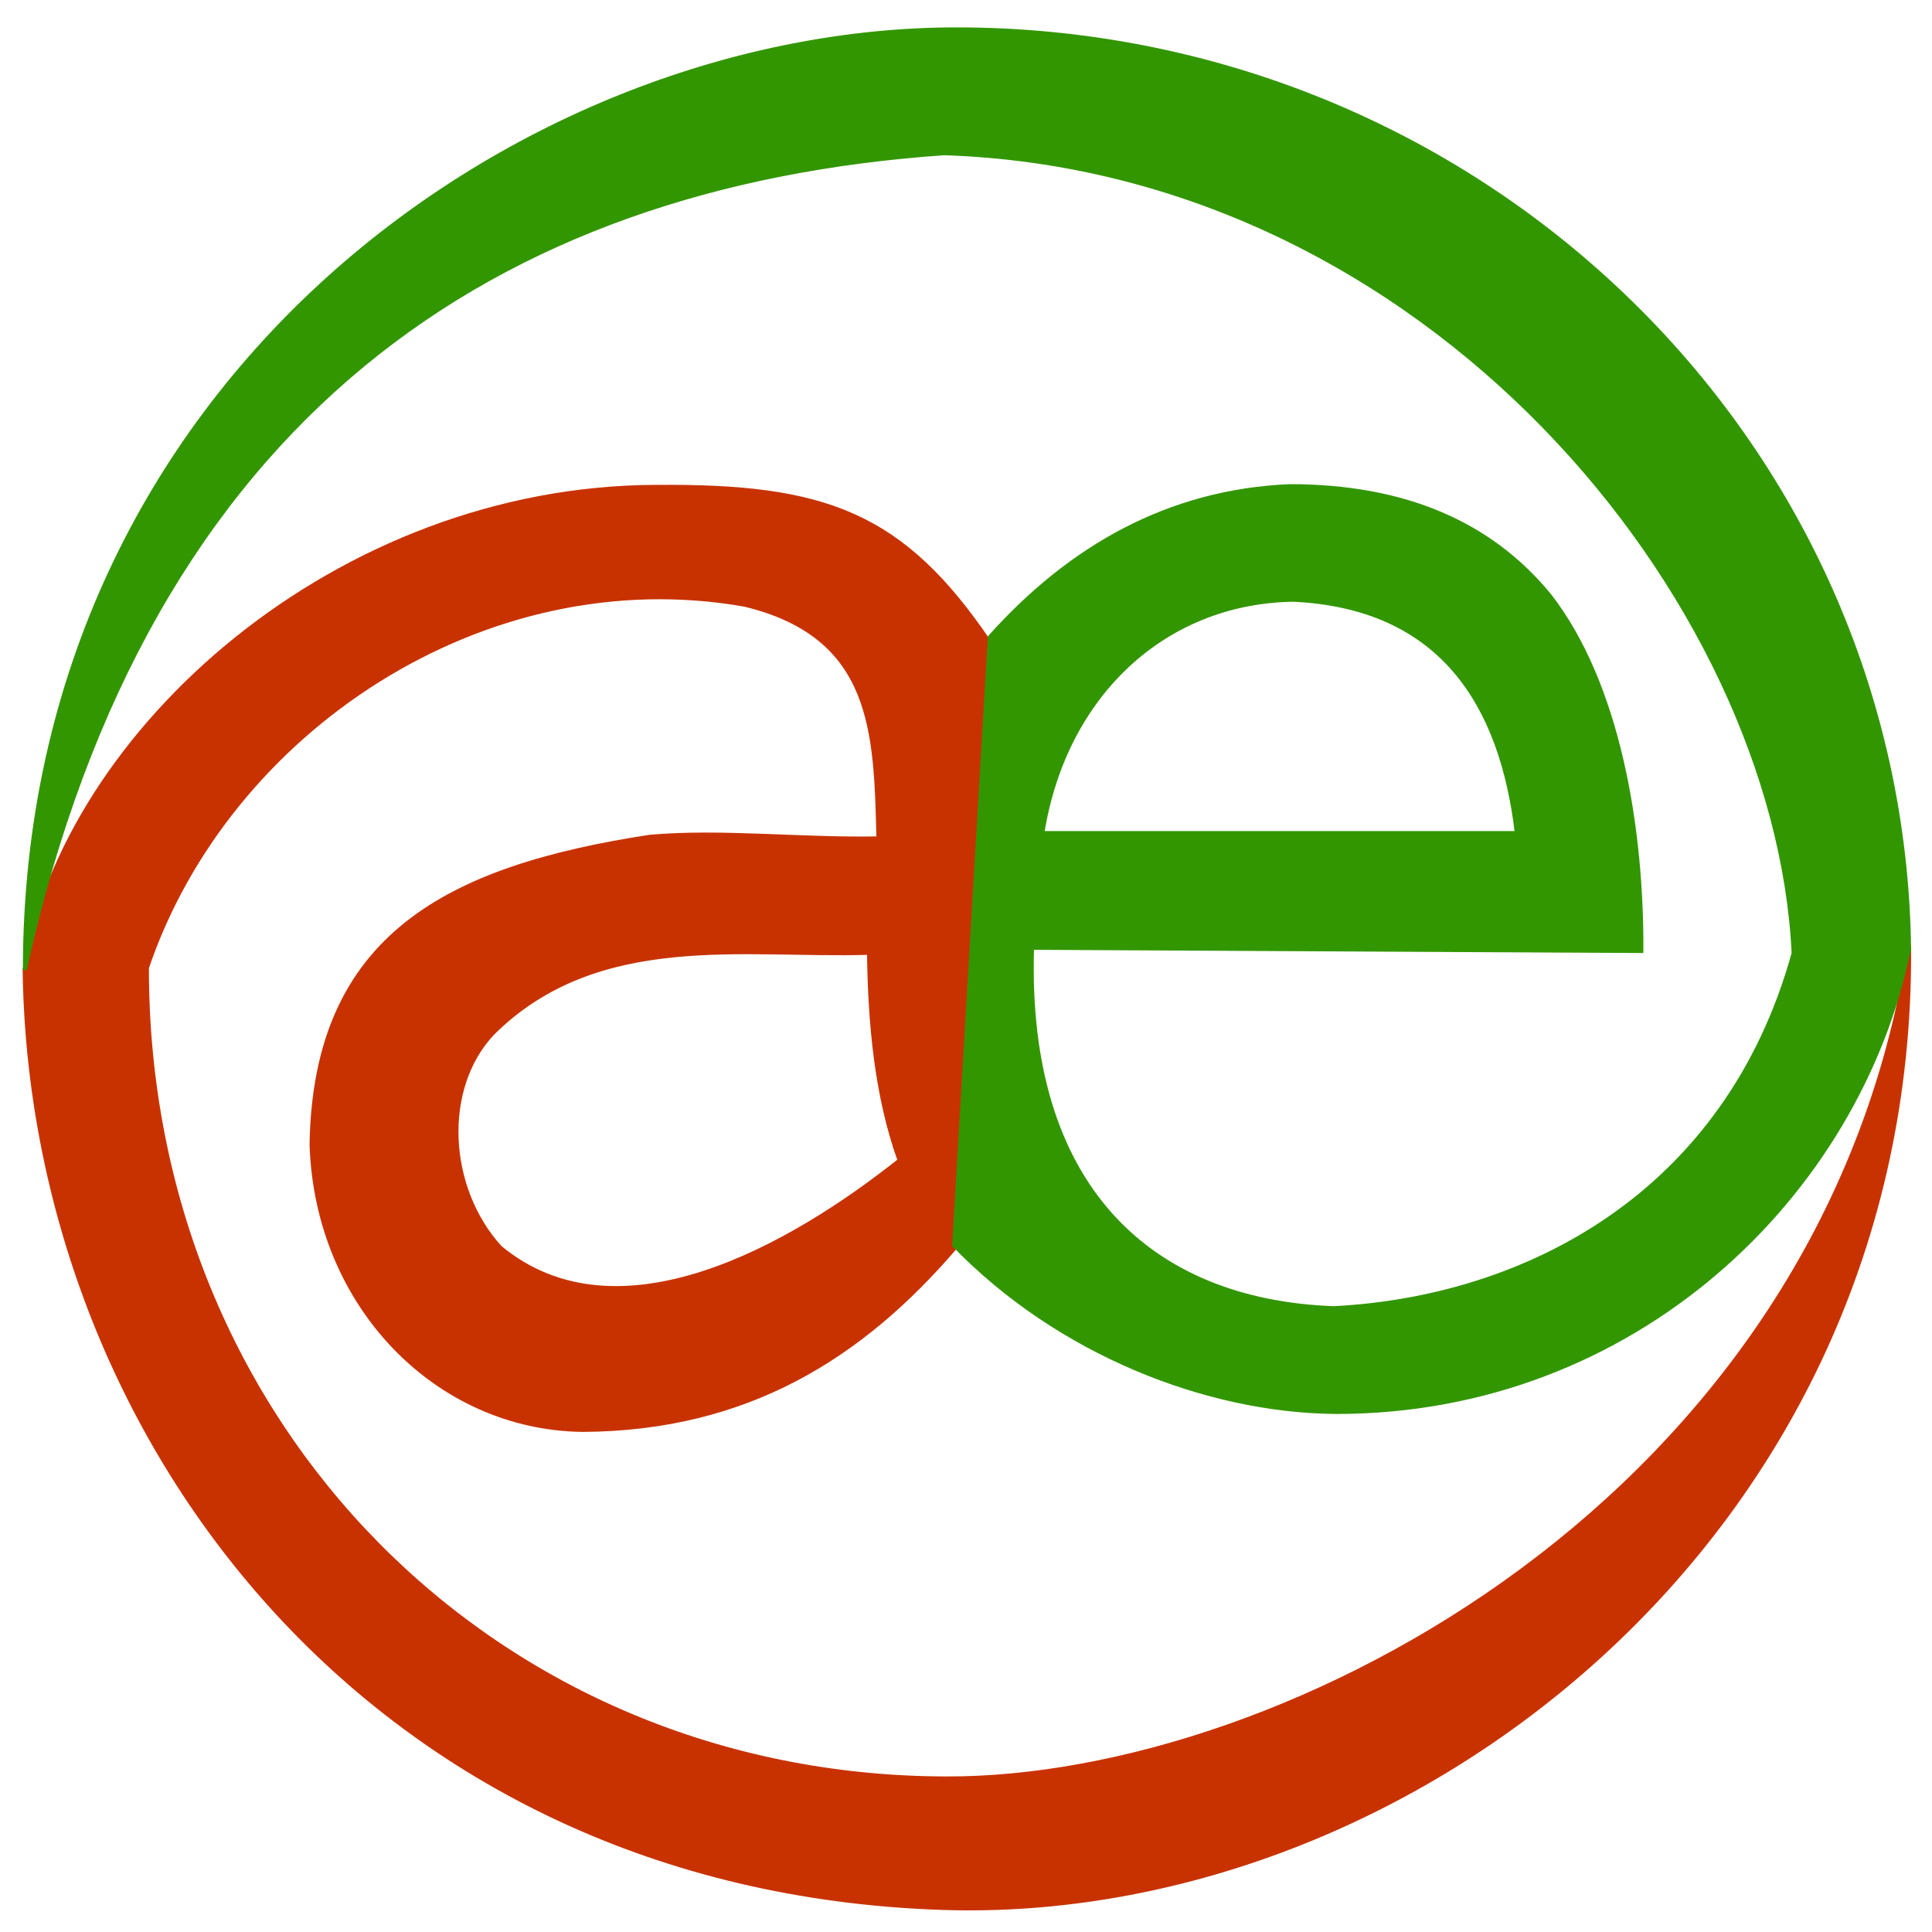 <svg version="1.1" xmlns="http://www.w3.org/2000/svg" width="512" height="512" viewBox="0 0 512 512">
  <path fill="#c83200" stroke="#c83200" d="M173.887 128.991c-84.52.25-156.47 64.57-167.325 128.075l32.295-.29c21.31-63.18 89.715-108.69 158.555-96.485 34.37 8.36 34.64 33.805 35.35 61.86-20.5.39-41.66-2.1-60.58-.425-53.395 8.195-88.7 26.17-89.65 81.53 1.35 42.74 33.135 75.18 71.795 75.715 43.525-.225 73.925-19.295 98.96-48.52l9-160.15c-23.115-34.2-43.65-41.695-88.395-41.305zm56.375 123.535c.255 19.08 2.04 38.055 8.105 54.995-28.725 22.835-74.53 48.92-105.805 23.075-14.33-15.705-15.76-42.19-1.95-56.785 27.885-27.655 66.815-20.205 99.65-21.28zm-223.76 4.455c1.625 123.46 91.735 243.64 243.215 248.67 123.525 4.105 257.06-98.645 256.245-254.065l-.07.03c-22.95 145.395-165.385 219.985-255.21 219.66-119.58-.265-211.72-93.845-211.72-214.52z"/>
  <path fill="#329600" stroke="#329600" d="M253.337 7.756c-114.07.06-246.76 92.475-246.775 249.31 32.5-146.995 125.02-208.175 243.65-216.43 128.355 4.245 220.595 118.22 225.085 211.905l30.665-.95C504.257 115.681 391.017 7.686 253.337 7.756zm88.44 121.05c-32.05 1.375-58.165 16.2-79.5 40.035l-9.44 161.16c27.58 28.475 66.865 43.985 101.325 44.215 78.915.005 138.355-57.405 151.73-122.595l-30.545.835c-17.74 64.255-71.275 91.645-121.96 94.2-48.985-1.84-81.805-32.435-79.855-95.45l161.48.85c.18-32.66-6.095-70.775-24.38-94.3-15.77-19.225-38.64-28.95-68.855-28.95zm.93 30.16c39.06 1.83 55.17 27.445 59.23 61.775H276.272c5.85-36.5 32.215-61.255 66.435-61.775z"/>
</svg>
